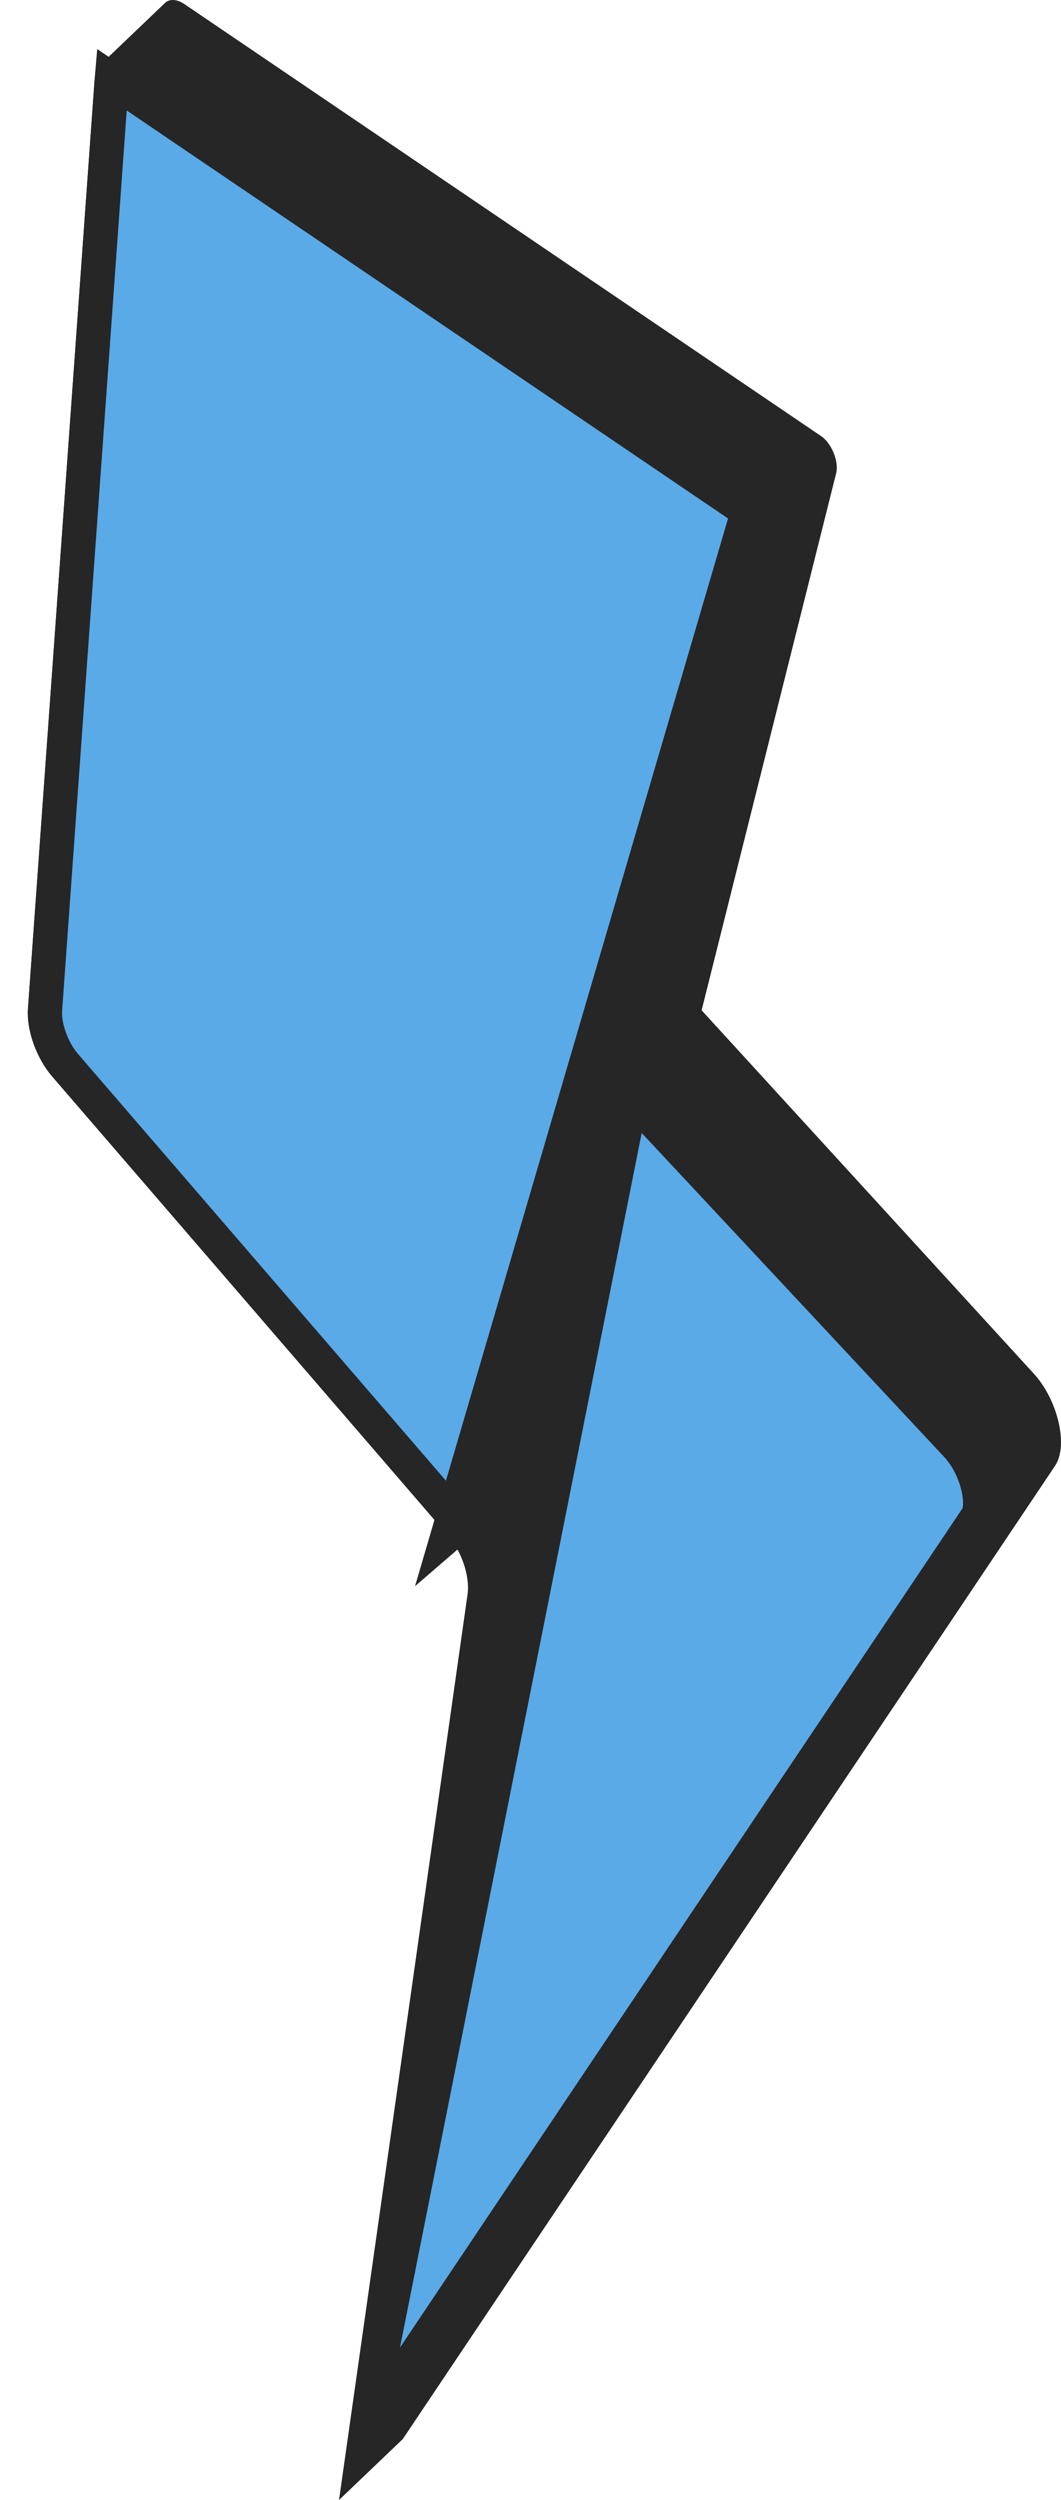 <svg width="31" height="73" viewBox="0 0 31 73" fill="none" xmlns="http://www.w3.org/2000/svg">
<path d="M30.187 40.09L20.5 29.5L24.43 13.822C24.517 13.486 24.3 12.944 23.996 12.738L5.394 0.124C5.181 -0.02 4.987 -0.035 4.847 0.061L2.985 1.84C2.989 1.837 2.994 1.836 2.999 1.833C2.869 1.914 2.781 2.082 2.764 2.328L0.817 29.448C0.771 30.08 1.063 30.897 1.528 31.436L13.083 44.83C13.492 45.302 13.735 46.032 13.66 46.559L9.905 73L11.767 71.221L30.828 42.799C31.224 42.207 30.905 40.859 30.187 40.09Z" fill="#262626"/>
<path d="M28.551 44.3L10.707 70.906L21.854 14.93C21.897 14.96 21.976 15.05 22.034 15.196C22.093 15.344 22.091 15.449 22.084 15.476C22.084 15.476 22.084 15.476 22.084 15.476L18.078 30.803L18.078 30.805C18.019 31.033 18.054 31.269 18.113 31.455C18.174 31.648 18.28 31.848 18.43 32.009L18.431 32.01L27.96 42.21C28.251 42.522 28.474 42.969 28.577 43.405C28.686 43.867 28.632 44.178 28.551 44.299C28.551 44.299 28.551 44.299 28.551 44.3ZM3.266 2.326L21.854 14.93L13.083 44.83L13.462 44.503L13.462 44.503C13.462 44.503 13.461 44.503 13.461 44.502L1.907 31.109C1.907 31.109 1.906 31.109 1.906 31.109C1.517 30.658 1.281 29.968 1.316 29.484L1.316 29.484L3.263 2.364L3.263 2.363C3.264 2.35 3.265 2.338 3.266 2.326Z" fill="#5AAAE7" stroke="#262626"/>
</svg>
